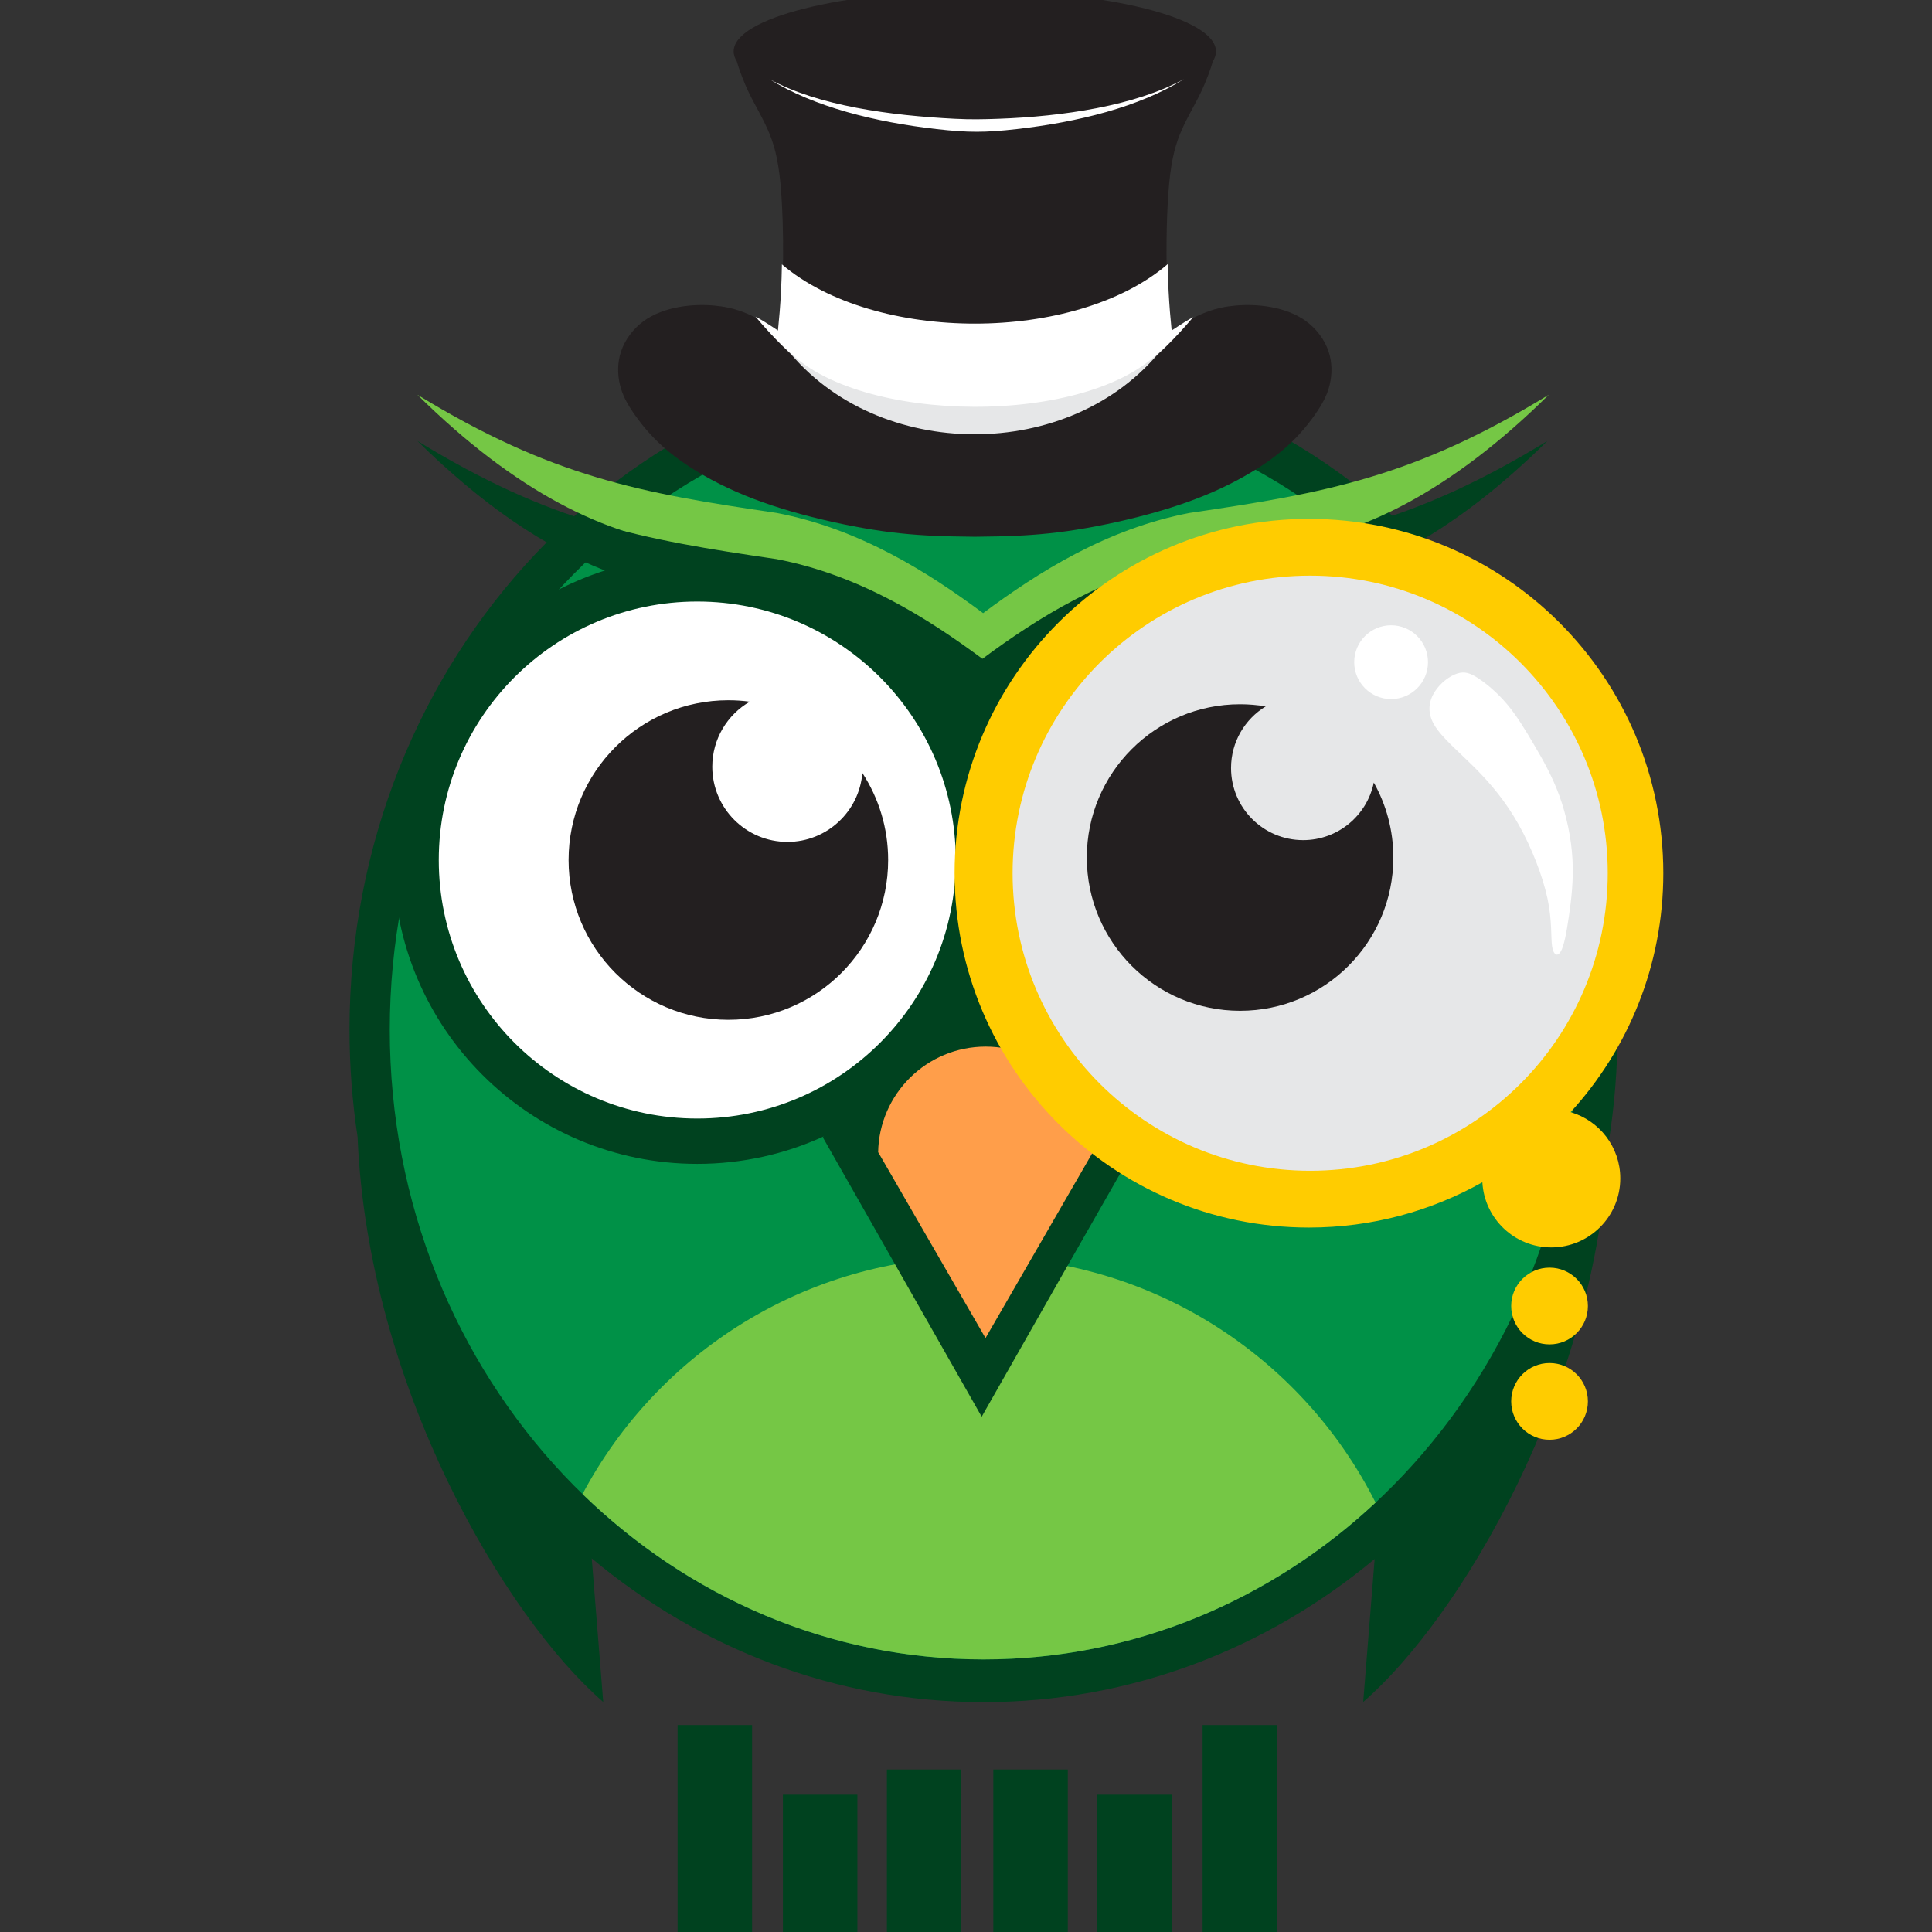 <?xml version="1.0" encoding="UTF-8" standalone="no"?>
<!-- Created with Inkscape (http://www.inkscape.org/) -->

<svg
   xmlns:dc="http://purl.org/dc/elements/1.1/"
   xmlns:cc="http://creativecommons.org/ns#"
   xmlns:rdf="http://www.w3.org/1999/02/22-rdf-syntax-ns#"
   xmlns:svg="http://www.w3.org/2000/svg"
   xmlns="http://www.w3.org/2000/svg"
   xmlns:sodipodi="http://sodipodi.sourceforge.net/DTD/sodipodi-0.dtd"
   xmlns:inkscape="http://www.inkscape.org/namespaces/inkscape"
   version="1.1"
   id="svg2"
   xml:space="preserve"
   width="420"
   height="420"
   viewBox="0 0 420 420"
   sodipodi:docname="vector.svg"
   inkscape:version="0.92.4 (unknown)"
   inkscape:export-filename="/source/git/grafana-pcp/src/datasources/vector/img/vector.png"
   inkscape:export-xdpi="117.03"
   inkscape:export-ydpi="117.03"><rect x="0" y="0" width="420" height="420" fill="#333333" stroke="none"/><defs
     id="defs6" /><sodipodi:namedview
     pagecolor="#ffffff"
     bordercolor="#666666"
     borderopacity="1"
     objecttolerance="10"
     gridtolerance="10"
     guidetolerance="10"
     inkscape:pageopacity="0"
     inkscape:pageshadow="2"
     inkscape:window-width="1889"
     inkscape:window-height="1086"
     id="namedview4"
     showgrid="false"
     inkscape:zoom="0.5"
     inkscape:cx="-601.16134"
     inkscape:cy="211.08467"
     inkscape:window-x="2773"
     inkscape:window-y="87"
     inkscape:window-maximized="0"
     inkscape:current-layer="g12" /><g
     id="g10"
     inkscape:groupmode="layer"
     inkscape:label="ink_ext_XXXXXX"
     transform="matrix(1.333,0,0,-1.333,0,420)"><g
       id="g12"
       transform="scale(0.1)"><path
         d="M 583.184,1295.94 C 600.394,888.98 824.824,512.789 983.766,375.16 l -18.731,234.141 c 175.883,-146.821 397.774,-234.422 638.955,-234.422 240.68,0 462.16,87.211 637.84,233.48 L 2223.18,375.16 c 157.75,136.602 379.96,508.199 400.12,911.64 9.61,60.06 14.69,121.77 14.69,184.76 0,605.67 -462.94,1096.66 -1034,1096.66 C 1032.934,2568.22 570,2077.23 570,1471.56 c 0,-59.9 4.594,-118.67 13.305,-175.95 l -0.121,0.33 v 0"
         style="fill:#00421f;fill-opacity:1;fill-rule:evenodd;stroke:none"
         id="path26"
         inkscape:connector-curvature="0" /><path
         d="m 1603.99,2498.55 c 534.79,0 968.31,-459.8 968.31,-1026.99 0,-567.201 -433.52,-1027.009 -968.31,-1027.009 -534.779,0 -968.31,459.808 -968.31,1027.009 0,567.19 433.531,1026.99 968.31,1026.99 v 0"
         style="fill:#009147;fill-opacity:1;fill-rule:evenodd;stroke:none"
         id="path28"
         inkscape:connector-curvature="0" /><path
         d="M 2243.36,700.332 C 2072.8,541.148 1849.05,444.551 1603.99,444.551 c -252.111,0 -481.685,102.211 -653.978,269.668 122.258,230.101 364.347,386.801 643.078,386.801 284.3,0 530.49,-163.032 650.27,-400.688 v 0"
         style="fill:#75c745;fill-opacity:1;fill-rule:evenodd;stroke:none"
         id="path30"
         inkscape:connector-curvature="0" /><path
         d="m 2079.19,2260.35 c 139.4,15.78 286.99,88.89 446.68,246.67 -219.4,-134.28 -363.46,-160.14 -585.76,-192.72 -135.97,-26.02 -247.47,-97.09 -336.83,-163.45 -89.354,66.36 -200.858,137.43 -336.831,163.45 -222.301,32.58 -366.367,58.44 -585.758,192.72 159.692,-157.78 307.278,-230.89 446.676,-246.67 l 474.093,-321.14 0.01,-2.46 1.81,1.23 1.81,-1.23 v 2.46 l 474.1,321.14 v 0"
         style="fill:#75c745;fill-opacity:1;fill-rule:evenodd;stroke:none"
         id="path32"
         inkscape:connector-curvature="0" /><path
         d="m 986.5,2220.39 c -97.289,37.92 -198.84,105.62 -305.809,211.31 219.391,-134.27 363.457,-160.14 585.758,-192.72 135.406,-25.91 246.539,-96.49 335.701,-162.61 89.17,66.12 200.3,136.7 335.7,162.61 222.3,32.58 366.37,58.45 585.76,192.72 -159.68,-157.78 -307.28,-230.9 -446.68,-246.67 L 1616.72,1873.3 c 10.39,-39.96 15.94,-81.87 15.94,-125.08 0,-48.88 -7.11,-96.09 -20.3,-140.69 l 29.07,-0.52 223.3,-303.65 h 0.06 l -0.03,-0.06 0.03,-0.04 -0.07,-0.04 -134.27,-235.13 -129.48,-227.738 -129.49,227.738 -129.39,227.57 -0.098,0.08 0.028,0.04 -0.028,0.06 h 0.063 l 1.226,1.66 c -62.773,-28.75 -132.578,-44.8 -206.14,-44.8 -273.668,0 -495.52,221.85 -495.52,495.52 0,221.14 144.871,408.41 344.879,472.17 v 0"
         style="fill:#00421f;fill-opacity:1;fill-rule:evenodd;stroke:none"
         id="path34"
         inkscape:connector-curvature="0" /><path
         d="m 1137.141,2169.78 c 232.816,0 421.554,-188.74 421.554,-421.56 0,-232.83 -188.738,-421.56 -421.554,-421.56 -232.821,0 -421.559,188.73 -421.559,421.56 0,232.82 188.738,421.56 421.559,421.56 v 0"
         style="fill:#ffffff;fill-opacity:1;fill-rule:evenodd;stroke:none"
         id="path36"
         inkscape:connector-curvature="0" /><path
         d="m 1187.855,2008.79 c 11.833,0 23.485,-0.8 34.899,-2.33 -36.555,-21.23 -61.137,-60.79 -61.137,-106.09 0,-67.71 54.887,-122.6 122.598,-122.6 64.269,0 116.992,49.46 122.168,112.4 26.586,-40.84 42.047,-89.59 42.047,-141.95 0,-143.91 -116.668,-260.58 -260.575,-260.58 -143.914,0 -260.574,116.67 -260.574,260.58 0,143.91 116.66,260.57 260.574,260.57 v 0"
         style="fill:#231f20;fill-opacity:1;fill-rule:evenodd;stroke:none"
         id="path38"
         inkscape:connector-curvature="0" /><path
         d="m 1607.58,1443.97 c 96.04,0 174.05,-77.06 175.49,-172.66 H 1782 l -87.39,-151.37 -87.39,-151.37 -87.396,151.37 -87.39,151.37 h -0.332 c 1.437,95.6 79.445,172.66 175.478,172.66 v 0"
         style="fill:#ff9e4a;fill-opacity:1;fill-rule:evenodd;stroke:none"
         id="path40"
         inkscape:connector-curvature="0" /><path
         d="m 1276.801,223.949 h 121.484 V 0 h -121.484 z m 169.562,41.012 h 121.481 V 0 H 1446.363 Z M 2082.72,337.5 H 1961.24 V 0 h 121.48 z M 1910.97,223.949 H 1789.48 V 0 h 121.49 z m -169.56,41.012 H 1619.93 V 0 h 121.48 z M 1105.043,337.5 h 121.48 V 0 h -121.48 v 337.5 0"
         style="fill:#00421f;fill-opacity:1;fill-rule:evenodd;stroke:none"
         id="path42"
         inkscape:connector-curvature="0" /><path
         d="m 2086.16,2240.05 c 273.08,0 494.45,-221.38 494.45,-494.45 0,-273.08 -221.37,-494.45 -494.45,-494.45 -273.07,0 -494.45,221.37 -494.45,494.45 0,273.07 221.38,494.45 494.45,494.45 v 0"
         style="fill:#00421f;fill-opacity:1;fill-rule:evenodd;stroke:none"
         id="path44"
         inkscape:connector-curvature="0" /><path
         d="m 2086.16,2166.25 c 232.32,0 420.65,-188.33 420.65,-420.65 0,-232.32 -188.33,-420.66 -420.65,-420.66 -232.32,0 -420.65,188.34 -420.65,420.66 0,232.32 188.33,420.65 420.65,420.65 v 0"
         style="fill:#ffffff;fill-opacity:1;fill-rule:evenodd;stroke:none"
         id="path46"
         inkscape:connector-curvature="0" /><path
         d="m 2527.06,1083.44 c 34.55,0 62.55,-28.01 62.55,-62.56 0,-34.548 -28,-62.56 -62.55,-62.56 -34.55,0 -62.55,28.012 -62.55,62.56 0,34.55 28,62.56 62.55,62.56 z M 2134.7,2304.61 c 319.15,0 577.88,-258.73 577.88,-577.89 0,-150.14 -57.27,-286.91 -151.16,-389.67 46.8,-13.63 81,-56.85 81,-108.05 0,-62.16 -50.39,-112.53 -112.55,-112.53 -60.04,0 -109.09,47.01 -112.36,106.23 -83.6,-47.02 -180.06,-73.85 -282.81,-73.85 -319.17,0 -577.899,258.73 -577.899,577.87 0,319.16 258.729,577.89 577.899,577.89 z M 2527.06,927.891 c 34.55,0 62.55,-28.032 62.55,-62.559 0,-34.551 -28,-62.562 -62.55,-62.562 -34.55,0 -62.55,28.011 -62.55,62.562 0,34.527 28,62.559 62.55,62.559 v 0"
         style="fill:#ffcc00;fill-opacity:1;fill-rule:evenodd;stroke:none"
         id="path48"
         inkscape:connector-curvature="0" /><path
         d="m 2136.67,2212.01 c 268.01,0 485.28,-217.27 485.28,-485.28 0,-268.02 -217.27,-485.28 -485.28,-485.28 -268.01,0 -485.28,217.26 -485.28,485.28 0,268.01 217.27,485.28 485.28,485.28 v 0"
         style="fill:#e6e7e8;fill-opacity:1;fill-rule:evenodd;stroke:none"
         id="path50"
         inkscape:connector-curvature="0" /><path
         d="m 2022.38,2002.27 c 14.24,0 28.19,-1.21 41.78,-3.5 -33.9,-20.63 -56.52,-57.93 -56.52,-100.51 0,-64.95 52.65,-117.6 117.59,-117.6 56.83,0 104.24,40.3 115.21,93.88 20.3,-36.14 31.89,-77.83 31.89,-122.23 0,-138.04 -111.9,-249.95 -249.95,-249.95 -138.05,0 -249.96,111.91 -249.96,249.95 0,138.05 111.91,249.96 249.96,249.96 v 0"
         style="fill:#231f20;fill-opacity:1;fill-rule:evenodd;stroke:none"
         id="path52"
         inkscape:connector-curvature="0" /><path
         d="m 2411.35,2044.26 c -13.38,8.86 -22.66,12.02 -34.78,8.14 -12.14,-3.88 -27.11,-14.81 -36.55,-29.49 -9.43,-14.68 -13.31,-33.12 -1.18,-53.98 12.13,-20.86 40.27,-44.16 66.47,-70.36 26.2,-26.2 50.47,-55.31 71.56,-92.9 21.09,-37.59 39.03,-83.66 46.79,-120.05 7.76,-36.39 5.35,-63.1 7.52,-77.91 2.17,-14.81 8.91,-17.73 14.25,-8.52 5.34,9.22 9.27,30.58 13.18,57.27 3.9,26.68 7.79,58.71 5.84,93.16 -1.94,34.45 -9.7,71.32 -21.34,103.34 -11.65,32.03 -27.17,59.2 -41.73,83.94 -14.55,24.75 -28.14,47.07 -43.67,65.51 -15.52,18.43 -32.99,32.99 -46.36,41.85 z m -142.68,86.81 c 33.23,0 60.17,-26.94 60.17,-60.18 0,-33.23 -26.94,-60.17 -60.17,-60.17 -33.23,0 -60.17,26.94 -60.17,60.17 0,33.24 26.94,60.18 60.17,60.18 v 0"
         style="fill:#ffffff;fill-opacity:1;fill-rule:evenodd;stroke:none"
         id="path54"
         inkscape:connector-curvature="0" /><path
         d="m 1590.68,2275.45 -0.92,0.01 -0.93,-0.01 v 0.01 c -11.97,0.09 -24.767,0.27 -37.568,0.58 -35.461,0.87 -70.926,2.76 -112.336,8.63 -41.403,5.87 -88.754,15.72 -132.25,27.54 -43.492,11.83 -83.129,25.63 -119.84,42.9 -36.715,17.26 -70.512,37.98 -96.066,58.95 -25.551,20.98 -42.872,42.21 -55.383,59.99 -12.516,17.78 -20.231,32.11 -24.301,48.94 -4.07,16.83 -4.484,36.16 1.769,54.72 6.262,18.56 19.196,36.34 36.094,48.85 16.895,12.52 37.754,19.77 58.199,23.48 20.442,3.71 40.469,3.89 57.364,2.42 16.894,-1.47 30.664,-4.57 44.011,-9.32 13.356,-4.75 26.286,-11.14 38.493,-18.56 7.879,-4.79 15.449,-10.01 23.507,-15.3 1.918,18.72 3.79,40.35 4.981,63.98 0.906,18.01 1.414,37.19 1.566,56.42 0.309,38.27 -0.808,76.78 -3.027,106.88 -3.34,45.23 -9.18,71.47 -18.773,95.3 -9.594,23.82 -22.946,45.22 -33.301,66.52 -9.68,19.9 -16.735,39.71 -20.492,52.66 -3.293,5.15 -5.032,10.42 -5.032,15.81 0,54.44 175.164,98.66 392.385,99.4 v 0.02 h 0.93 0.92 v -0.02 c 217.22,-0.74 392.39,-44.96 392.39,-99.4 0,-5.39 -1.74,-10.66 -5.03,-15.81 -3.76,-12.95 -10.82,-32.76 -20.5,-52.66 -10.35,-21.3 -23.7,-42.7 -33.3,-66.52 -9.59,-23.83 -15.43,-50.07 -18.77,-95.3 -3.34,-45.23 -4.17,-109.45 -1.46,-163.3 1.19,-23.63 3.06,-45.26 4.98,-63.98 8.06,5.29 15.63,10.51 23.51,15.3 12.2,7.42 25.13,13.81 38.49,18.56 13.35,4.75 27.12,7.85 44.01,9.32 16.89,1.47 36.92,1.29 57.37,-2.42 20.44,-3.71 41.3,-10.96 58.2,-23.48 16.89,-12.51 29.83,-30.29 36.09,-48.85 6.25,-18.56 5.84,-37.89 1.77,-54.72 -4.07,-16.83 -11.79,-31.16 -24.3,-48.94 -12.52,-17.78 -29.84,-39.01 -55.39,-59.99 -25.55,-20.97 -59.35,-41.69 -96.06,-58.95 -36.72,-17.27 -76.35,-31.07 -119.84,-42.9 -43.49,-11.82 -90.85,-21.67 -132.25,-27.54 -41.42,-5.87 -76.88,-7.76 -112.34,-8.63 -12.8,-0.31 -25.6,-0.49 -37.57,-0.58 v -0.01 0"
         style="fill:#231f20;fill-opacity:1;fill-rule:evenodd;stroke:none"
         id="path56"
         inkscape:connector-curvature="0" /><path
         d="m 1557.074,2957.09 c -104.484,5.27 -222.754,21.05 -302.445,64.8 72.414,-45.51 173.414,-70.31 272.621,-81.58 51.71,-5.86 79.37,-5.86 131,0 99.21,11.27 200.21,36.07 272.62,81.58 -79.69,-43.75 -197.79,-61.03 -302.44,-64.8 -25.68,-0.92 -44.94,-1.33 -71.356,0 v 0"
         style="fill:#ffffff;fill-opacity:1;fill-rule:evenodd;stroke:none"
         id="path58"
         inkscape:connector-curvature="0" /><path
         d="m 1275.16,2719.66 c 151.793,-129.15 478.83,-128.73 629.2,0.36 0.24,-15.12 0.71,-30.06 1.43,-44.29 1.2,-23.62 3.08,-45.25 5.01,-63.97 8.1,5.28 15.72,10.51 23.64,15.29 3.74,2.27 7.54,4.43 11.4,6.48 -113.85,-135.1 -226.34,-176.36 -356.49,-165.74 -130.409,-10.64 -243.084,30.79 -357.162,166.53 4.375,-2.28 8.675,-4.71 12.894,-7.27 7.922,-4.78 15.539,-10.01 23.641,-15.29 1.929,18.72 3.812,40.35 5.007,63.97 0.711,14.11 1.188,28.93 1.43,43.93 v 0"
         style="fill:#ffffff;fill-opacity:1;fill-rule:evenodd;stroke:none"
         id="path60"
         inkscape:connector-curvature="0" /><path
         d="m 1283.098,2581.66 c 146.879,-184.49 463.462,-186.57 612.002,0 -116.31,-127.62 -499.155,-123.84 -612.002,0 v 0"
         style="fill:#e6e7e8;fill-opacity:1;fill-rule:evenodd;stroke:none"
         id="path62"
         inkscape:connector-curvature="0" /></g></g></svg>